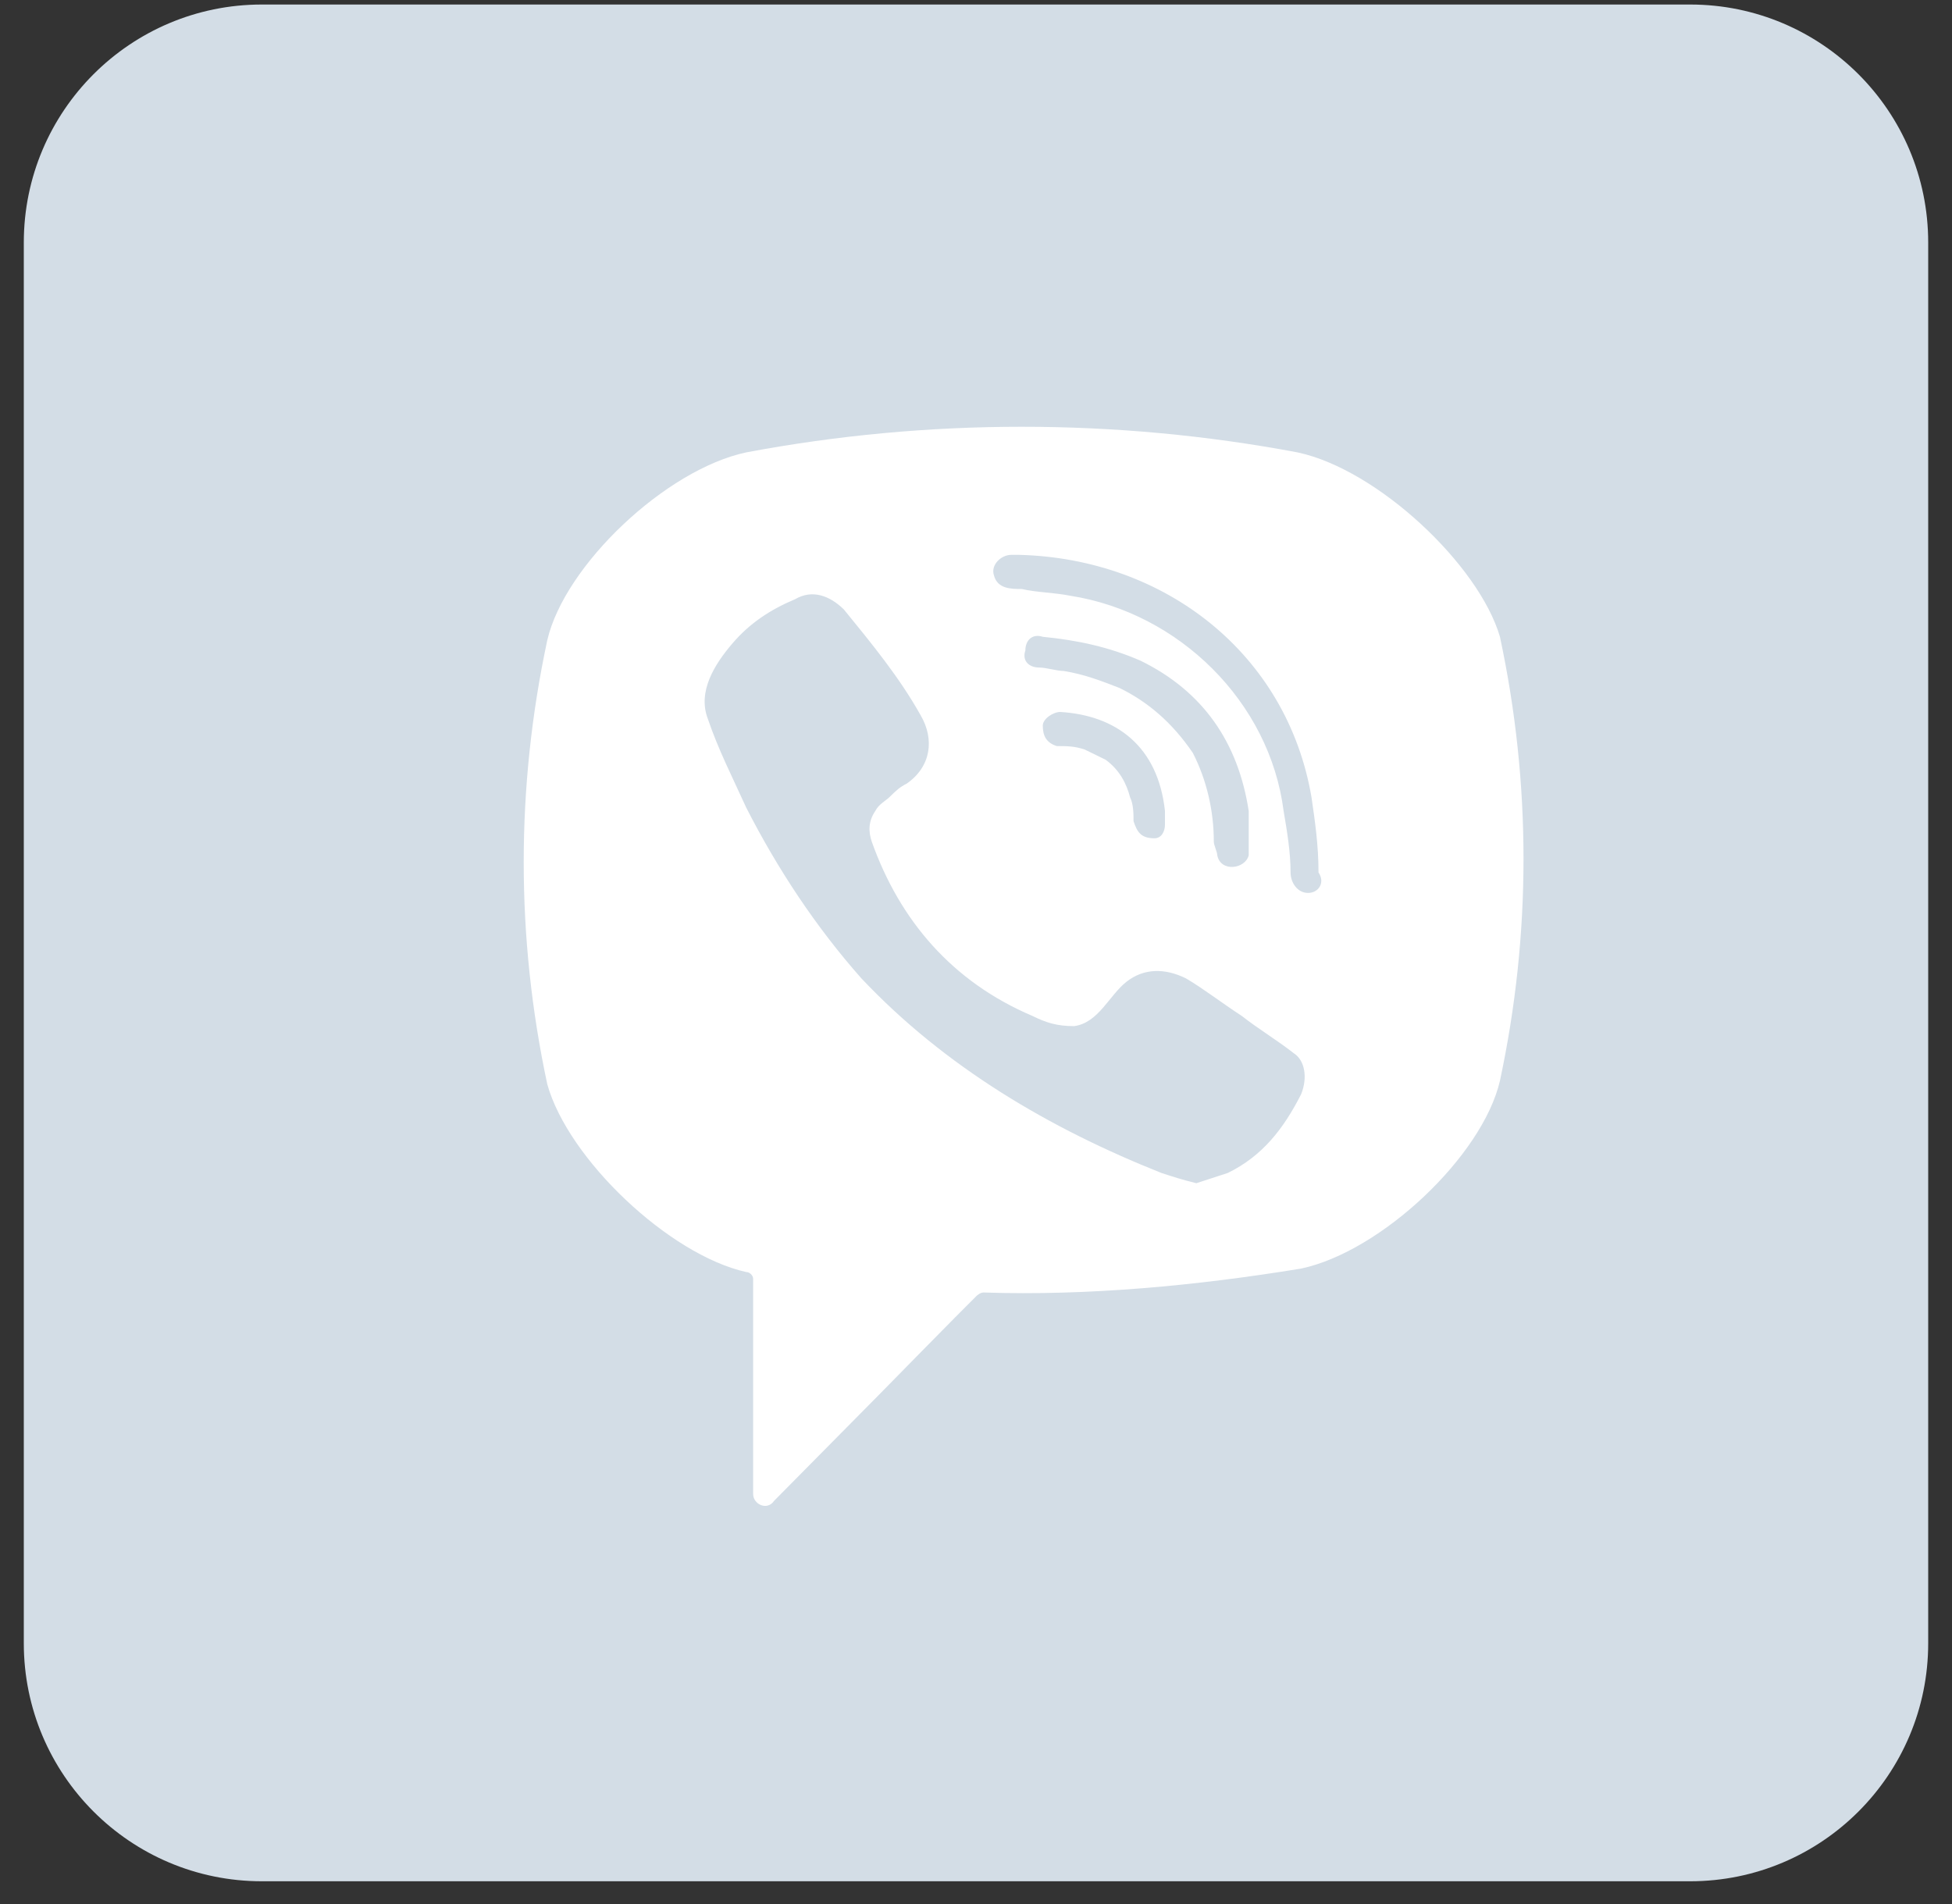 <svg width="41" height="40" viewBox="0 0 41 40" fill="none" xmlns="http://www.w3.org/2000/svg">
<rect x="0" y="0" width="41" height="40" fill="#333333" stroke="none"/>
<path d="M0.5 5.095C0.5 2.333 2.739 0.095 5.5 0.095H35.5C38.261 0.095 40.5 2.333 40.5 5.095V34.522C40.5 37.283 38.261 39.522 35.5 39.522H5.5C2.739 39.522 0.5 37.283 0.5 34.522V5.095Z" fill="#D3DDE6"/>
<path d="M27.254 9.504C23.442 8.786 19.484 8.786 15.673 9.504C13.987 9.863 11.861 11.871 11.495 13.45C10.835 16.535 10.835 19.692 11.495 22.777C11.935 24.355 14.06 26.364 15.673 26.723C15.746 26.723 15.819 26.794 15.819 26.866V31.386C15.819 31.602 16.113 31.745 16.259 31.53L18.458 29.306C18.458 29.306 20.217 27.512 20.511 27.225C20.511 27.225 20.584 27.153 20.657 27.153C22.856 27.225 25.128 27.01 27.327 26.651C29.013 26.292 31.139 24.284 31.505 22.705C32.165 19.62 32.165 16.463 31.505 13.378C31.065 11.871 28.94 9.863 27.254 9.504ZM27.327 22.992C26.961 23.709 26.521 24.284 25.788 24.642C25.568 24.714 25.348 24.786 25.128 24.857C24.835 24.786 24.615 24.714 24.395 24.642C22.05 23.709 19.851 22.418 18.092 20.553C17.139 19.477 16.332 18.257 15.673 16.965C15.38 16.32 15.086 15.746 14.867 15.1C14.647 14.526 15.013 13.952 15.38 13.522C15.746 13.091 16.186 12.804 16.699 12.589C17.065 12.374 17.432 12.517 17.725 12.804C18.311 13.522 18.898 14.239 19.338 15.028C19.631 15.53 19.558 16.105 19.044 16.463C18.898 16.535 18.825 16.607 18.678 16.75C18.605 16.822 18.458 16.894 18.385 17.037C18.238 17.252 18.238 17.468 18.311 17.683C18.898 19.333 19.997 20.624 21.683 21.342C21.976 21.485 22.196 21.557 22.563 21.557C23.076 21.485 23.296 20.911 23.662 20.624C24.029 20.337 24.469 20.337 24.908 20.553C25.275 20.768 25.641 21.055 26.081 21.342C26.448 21.629 26.814 21.844 27.181 22.131C27.401 22.275 27.474 22.633 27.327 22.992ZM24.249 17.611C24.102 17.611 24.175 17.611 24.249 17.611C23.956 17.611 23.882 17.468 23.809 17.252C23.809 17.109 23.809 16.894 23.736 16.75C23.662 16.463 23.516 16.176 23.223 15.961C23.076 15.889 22.929 15.818 22.783 15.746C22.563 15.674 22.416 15.674 22.196 15.674C21.976 15.602 21.903 15.459 21.903 15.243C21.903 15.1 22.123 14.957 22.27 14.957C23.442 15.028 24.322 15.674 24.469 17.037C24.469 17.109 24.469 17.252 24.469 17.324C24.469 17.468 24.395 17.611 24.249 17.611ZM23.516 14.454C23.149 14.311 22.783 14.167 22.343 14.096C22.196 14.096 21.976 14.024 21.83 14.024C21.61 14.024 21.463 13.88 21.537 13.665C21.537 13.45 21.683 13.306 21.903 13.378C22.636 13.45 23.296 13.593 23.956 13.88C25.275 14.526 26.008 15.602 26.228 17.037C26.228 17.109 26.228 17.181 26.228 17.252C26.228 17.396 26.228 17.539 26.228 17.755C26.228 17.826 26.228 17.898 26.228 17.97C26.154 18.257 25.641 18.329 25.568 17.97C25.568 17.898 25.495 17.755 25.495 17.683C25.495 17.037 25.348 16.392 25.055 15.818C24.615 15.172 24.102 14.741 23.516 14.454ZM27.474 18.759C27.254 18.759 27.107 18.544 27.107 18.329C27.107 17.898 27.034 17.468 26.961 17.037C26.668 14.741 24.762 12.876 22.489 12.517C22.123 12.445 21.756 12.445 21.463 12.374C21.244 12.374 20.95 12.374 20.877 12.087C20.804 11.871 21.024 11.656 21.244 11.656C21.317 11.656 21.39 11.656 21.39 11.656C24.395 11.728 21.537 11.656 21.39 11.656C24.469 11.728 27.034 13.737 27.547 16.75C27.62 17.252 27.694 17.755 27.694 18.329C27.84 18.544 27.694 18.759 27.474 18.759Z" fill="white"/>
</svg>
